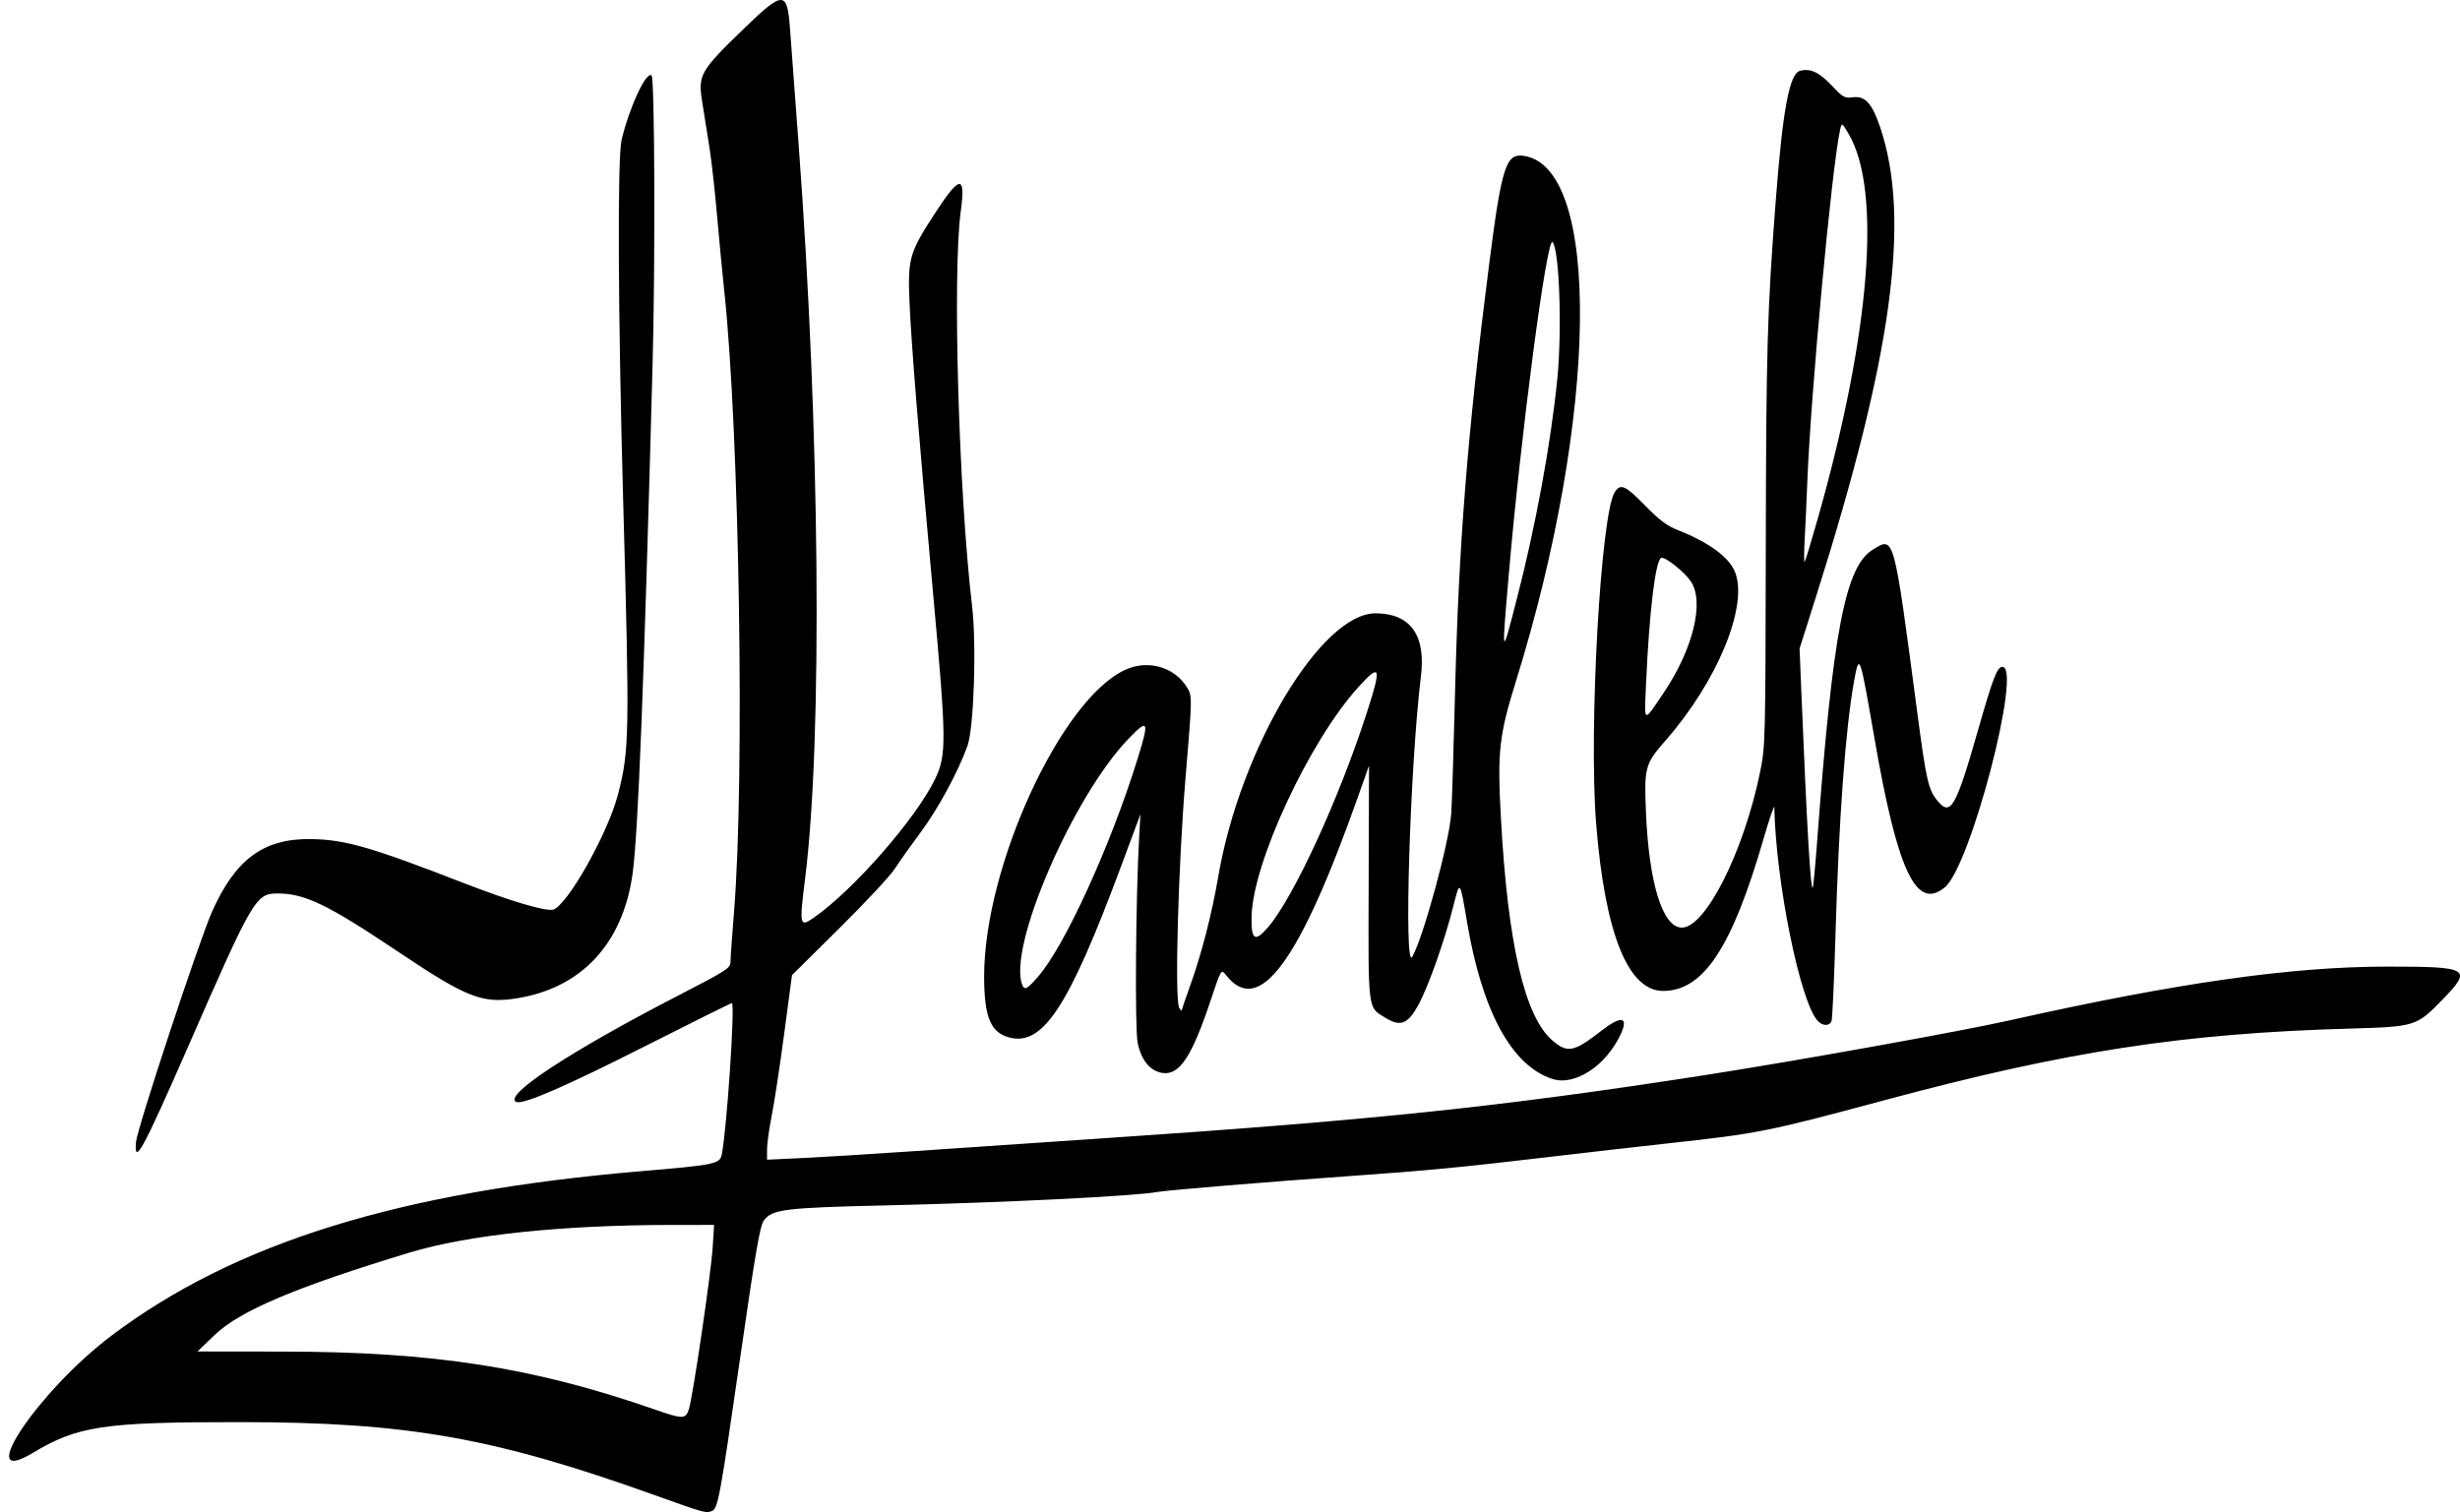 <svg width="1080" height="664"  viewBox="0 0 1080 664"  fill="" xmlns="http://www.w3.org/2000/svg">
<path d="M287.49 656.608C216.832 631.264 178.7 624.541 105.445 624.515C45.34 624.492 34.143 626.16 14.282 638.092C-12.058 653.916 16.86 610.777 48.732 586.7C102.859 545.812 175.273 523.301 281.6 514.31C313.635 511.601 316.02 511.115 316.847 507.122C319.074 496.37 322.807 440.524 321.298 440.524C320.867 440.524 304.049 448.867 283.924 459.064C248.647 476.938 229.852 485.113 226.76 483.927C220.248 481.43 250.222 461.706 297.931 437.096C318.911 426.274 320.687 425.136 320.693 422.507C320.699 420.939 321.402 410.988 322.261 400.393C327.012 341.755 324.641 190.401 317.994 128.038C317.147 120.092 315.697 104.922 314.771 94.328C313.846 83.733 312.368 70.49 311.488 64.898C310.607 59.306 309.165 50.226 308.284 44.719C306.378 32.817 307.327 31.171 327.093 12.086C343.812 -4.055 345.604 -4.044 346.802 12.21C347.181 17.351 348.909 40.579 350.642 63.828C359.947 188.629 361.152 324.017 353.505 385.411C350.857 406.67 351.007 407.356 357.357 402.937C374.707 390.864 402.255 359.332 410.536 342.07C415.602 331.509 415.538 325.311 409.704 261.272C403.414 192.233 400.096 151.262 399.306 132.853C398.474 113.473 399.186 110.99 410.61 93.451C421.461 76.792 423.998 76.627 421.804 92.722C418.115 119.789 420.873 216.216 426.763 266.088C428.781 283.179 427.568 319.761 424.722 327.622C420.554 339.134 411.816 355.236 404.106 365.613C399.951 371.205 394.872 378.364 392.82 381.522C390.768 384.681 379.777 396.479 368.396 407.741L347.703 428.217L344.287 453.901C342.408 468.028 339.944 484.236 338.81 489.92C337.677 495.604 336.749 502.284 336.749 504.764V509.273L352.544 508.531C361.232 508.122 381.832 506.855 398.323 505.714C414.815 504.573 453.365 501.958 483.992 499.902C603.274 491.897 658.979 486.041 749.146 472.028C788.563 465.902 860.591 452.95 882.35 448.074C955.883 431.598 1005.73 424.499 1047.99 424.482C1084.22 424.468 1085.59 425.284 1072.26 439.018C1060.92 450.703 1060.38 450.874 1031.73 451.691C958.205 453.788 907.094 461.673 826.665 483.327C776.233 496.906 771.888 497.772 732.789 502.049C719.045 503.552 695.753 506.211 681.029 507.958C641.889 512.601 626.737 514.055 592.148 516.492C557.515 518.932 512.192 522.681 508.086 523.445C498.175 525.288 440.274 528.151 388.686 529.347C344.425 530.374 339.016 531.044 335.374 535.945C333.638 538.281 331.745 549.247 324.923 596.478C316.069 657.784 315.194 662.531 312.556 663.543C309.843 664.583 309.329 664.441 287.49 656.608ZM302.406 618.936C304.141 613.683 312.167 559.193 312.883 547.808L313.505 537.909L295.411 537.92C246.605 537.948 205.571 542.261 179.775 550.078C130.113 565.125 105.277 575.63 94.213 586.27L86.705 593.49L124.185 593.534C190.541 593.615 234.071 600.405 287.673 619.04C299.8 623.256 300.982 623.248 302.406 618.936ZM59.702 501.523C60.178 495.651 87.284 413.501 93.031 400.513C103.291 377.329 115.731 368.161 136.499 368.48C151.624 368.712 162.774 371.926 203.976 387.935C223.813 395.642 239.536 400.308 242.81 399.458C248.902 397.878 266.849 366.079 271.273 349.026C276.336 329.51 276.447 323.23 273.575 219.536C271.326 138.351 271.024 69.248 272.885 61.434C276.314 47.04 283.834 30.925 286.078 33.165C287.436 34.52 287.707 115.395 286.505 160.125C282.724 300.73 280.157 366.081 277.723 383.669C273.483 414.304 255.36 433.854 227.004 438.381C211.669 440.829 205.059 438.233 174.535 417.772C143.896 397.233 133.771 392.35 121.857 392.362C112.303 392.373 111.1 394.431 82.744 459.252C62.618 505.26 58.838 512.195 59.702 501.523ZM681.558 473.816C663.701 468.077 650.671 444.121 644.054 404.863C640.931 386.337 640.953 386.364 638.076 397.803C634.253 412.997 627.201 432.964 622.746 441.206C618.141 449.726 614.848 451.045 608.294 446.996C600.344 442.086 600.696 444.909 600.875 387.551L601.036 336.184L596.306 349.561C570.489 422.572 552.77 446.651 538.346 428.325C536.121 425.498 536.12 425.498 531.71 438.725C523.203 464.234 517.82 472.362 510.228 471.158C504.912 470.314 501.066 465.613 499.467 458.003C498.191 451.93 498.6 394.734 500.112 367.753L500.682 357.587L491.707 381.665C469.074 442.385 457.767 459.544 443.004 455.571C434.85 453.377 432.055 446.524 432.055 428.723C432.055 380.488 465.877 307.007 494.001 294.14C503.957 289.585 515.42 292.795 521.045 301.714C523.478 305.573 523.475 305.835 520.523 340.999C517.254 379.944 515.617 439.406 517.724 442.665C518.295 443.548 518.769 444.029 518.779 443.735C518.788 443.441 520.52 438.384 522.627 432.498C527.573 418.685 532.075 401.172 534.831 385.031C544.434 328.783 579.974 269.272 603.928 269.332C619.186 269.37 626.046 278.904 623.822 296.979C619.042 335.825 616.227 426.731 620.006 420.191C624.819 411.861 636.226 370.002 637.118 357.396C637.444 352.792 638.188 329.281 638.772 305.149C640.365 239.361 644.258 190.222 653.739 116.266C659.238 73.373 661.119 67.383 668.772 68.409C703.2 73.023 701.684 182.721 665.585 298.99C658.098 323.107 657.333 330.039 658.937 359.27C661.987 414.863 669.415 446.731 681.738 457.093C688.248 462.567 691.048 461.983 703.048 452.649C711.7 445.919 715.041 446.426 711.618 453.949C705.263 467.913 691.498 477.011 681.558 473.816ZM455.593 429.058C467.4 415.653 487.713 371.151 499.633 332.574C504.615 316.448 504.095 315.435 495.446 324.417C471.021 349.784 442.436 415.918 448.768 432.411C449.768 435.013 450.789 434.512 455.593 429.058ZM556.762 407.115C568.022 393.969 587.776 351.019 600.071 312.953C606.621 292.671 606.091 291.033 596.42 301.671C574.869 325.376 549.933 378.946 549.47 402.534C549.267 412.88 550.929 413.925 556.762 407.115ZM665.977 262.817C674.199 230.946 680.834 194.897 683.664 166.717C685.838 145.075 684.626 109.593 681.601 106.31C679.116 103.614 667.573 191.53 662.308 253.246C659.221 289.423 659.157 289.255 665.977 262.817ZM797.968 448.254C790.253 439.734 779.651 387.422 778.965 354.494C778.94 353.252 776.803 359.526 774.218 368.436C760.364 416.181 747.864 435.121 730.179 435.163C714.756 435.2 704.627 409.963 700.762 361.872C697.43 320.414 702.754 225.506 708.94 216.071C711.477 212.201 713.572 213.135 722.248 222.005C728.609 228.51 731.828 230.915 736.779 232.866C750.431 238.244 759.323 244.843 761.813 251.443C767.462 266.417 753.896 299.222 731.416 324.947C722.241 335.446 721.824 336.905 722.579 355.912C723.843 387.747 729.873 407.349 738.402 407.349C748.761 407.349 765.498 374.138 772.648 339.394C775.04 327.77 775.072 326.519 775.228 239.869C775.383 153.509 775.875 136.448 779.612 87.907C782.698 47.816 785.62 32.255 790.282 31.086C794.863 29.937 798.647 31.7 804.177 37.559C809.125 42.8 809.833 43.192 813.496 42.717C818.87 42.02 821.982 45.497 825.541 56.176C838.949 96.411 830.709 156.5 797.343 261.808L790.053 284.816L790.91 305.684C793.292 363.681 794.877 390.781 795.832 389.827C796.084 389.576 796.984 380.052 797.834 368.663C804.632 277.521 810.115 248.831 822.152 241.417C831.696 235.539 831.269 233.988 841.623 312.105C845.784 343.502 846.567 346.882 850.852 351.95C856.406 358.519 858.801 354.267 868.3 320.972C874.951 297.661 876.799 292.842 879.083 292.842C887.918 292.842 865.211 380.077 853.9 389.589C841.3 400.184 833.053 382.715 822.879 323.882C816.557 287.325 816.271 286.51 814.05 298.728C810.189 319.965 807.321 358.949 805.815 410.668C805.239 430.446 804.463 447.421 804.09 448.392C803.2 450.709 800.129 450.64 797.968 448.254ZM730.496 304.079C743.353 284.945 748.366 264.283 742.323 255.322C739.488 251.117 731.08 244.424 729.346 244.992C726.808 245.823 724.063 268.522 722.652 300.333C721.868 317.991 721.323 317.73 730.496 304.079ZM798.108 227.537C821.148 146.265 826.157 83.534 811.583 58.783C808.568 53.661 808.568 53.661 807.767 57.407C804.119 74.463 794.978 172.741 793.484 210.975C793.162 219.215 792.636 230.762 792.314 236.635C791.993 242.508 791.973 247.072 792.269 246.777C792.564 246.481 795.191 237.823 798.108 227.537Z" fill="black"/>
</svg>
